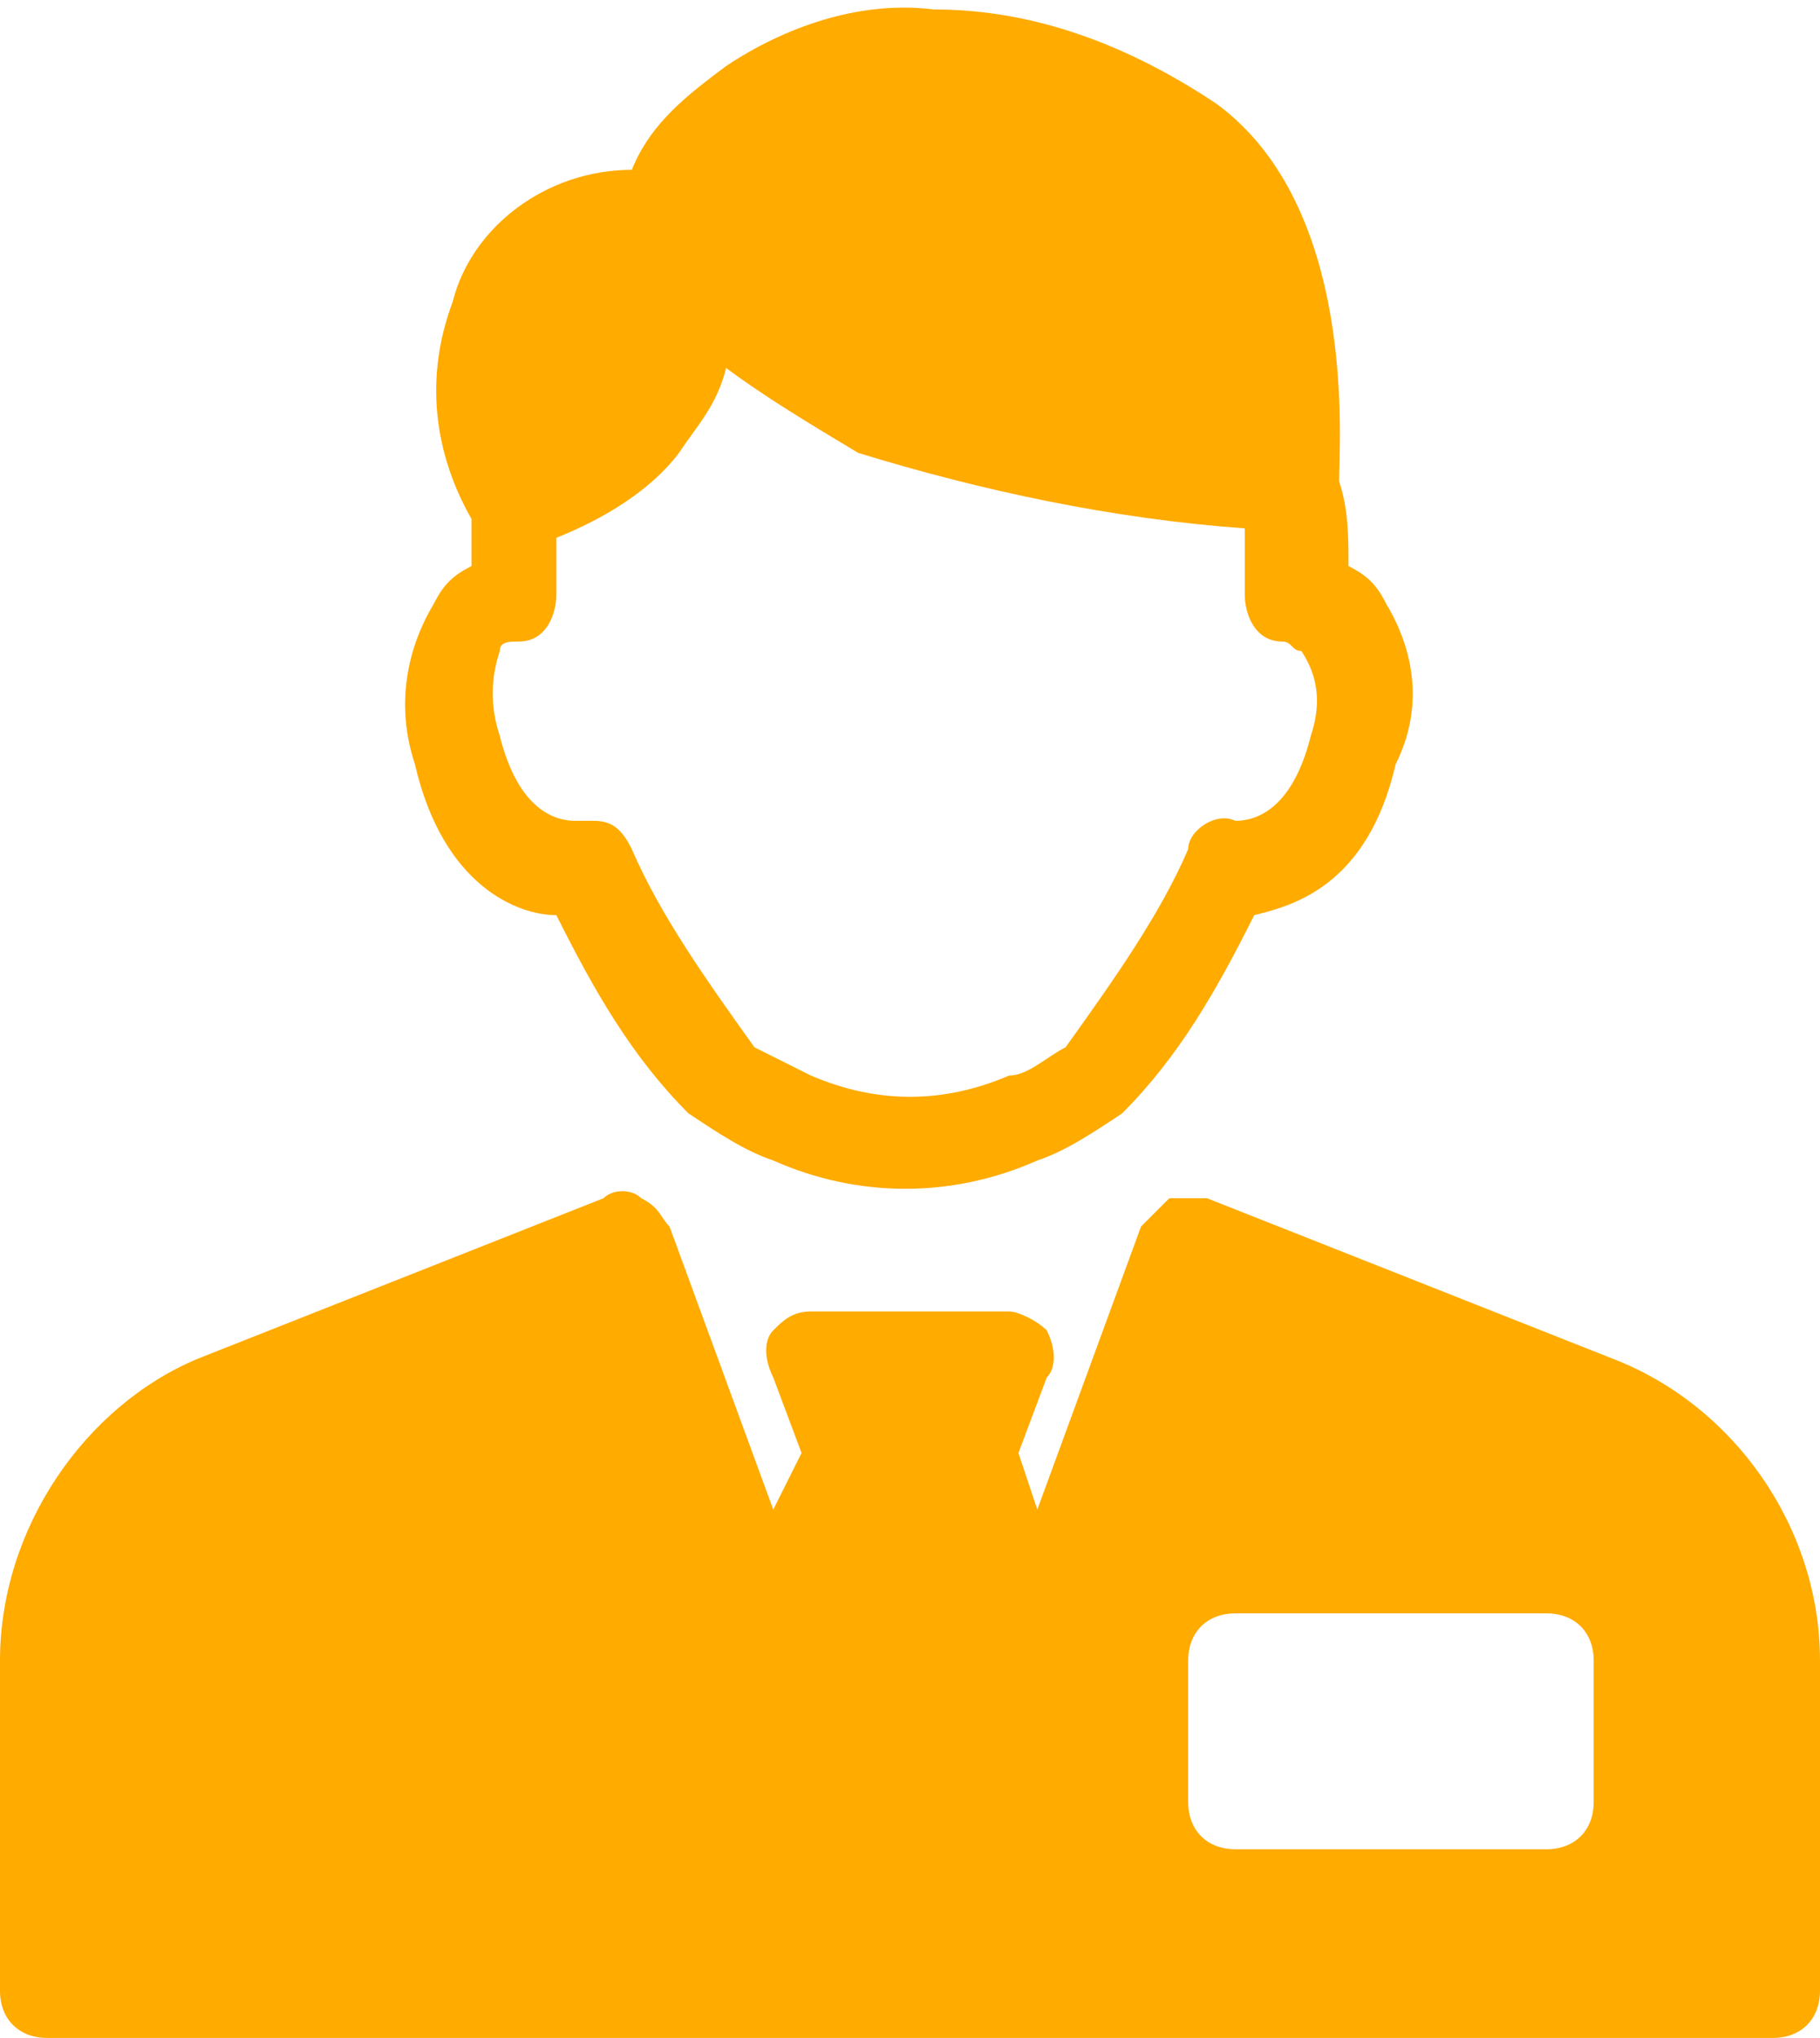 <?xml version="1.0" encoding="utf-8"?>
<!-- Generator: Adobe Illustrator 22.1.0, SVG Export Plug-In . SVG Version: 6.00 Build 0)  -->
<svg version="1.1" id="Layer_1" xmlns="http://www.w3.org/2000/svg" xmlns:xlink="http://www.w3.org/1999/xlink" x="0px" y="0px"
	 viewBox="0 0 19.3 21.6" style="enable-background:new 0 0 19.3 21.6;" xml:space="preserve">
<style type="text/css">
	.st0{fill:#FFAB00;}
</style>
<title>m7</title>
<g id="Layer_2_1_">
	<g id="Layer_1-2">
		<path class="st0" d="M16.9,19.1c0,0.3-0.2,0.5-0.5,0.5h-3.3c-0.3,0-0.5-0.2-0.5-0.5v-1.5c0-0.3,0.2-0.5,0.5-0.5h3.3
			c0.3,0,0.5,0.2,0.5,0.5c0,0,0,0,0,0V19.1z M17.1,14.4l-4.3-1.7c-0.1,0-0.3,0-0.4,0c-0.1,0.1-0.2,0.2-0.3,0.3L11,16l-0.2-0.6
			l0.3-0.8c0.1-0.1,0.1-0.3,0-0.5c-0.1-0.1-0.3-0.2-0.4-0.2H8.6c-0.2,0-0.3,0.1-0.4,0.2c-0.1,0.1-0.1,0.3,0,0.5l0.3,0.8L8.2,16
			l-1.1-3c-0.1-0.1-0.1-0.2-0.3-0.3c-0.1-0.1-0.3-0.1-0.4,0l-4.3,1.7C0.9,14.9,0,16.2,0,17.6v3.5c0,0.3,0.2,0.5,0.5,0.5h18.3
			c0.3,0,0.5-0.2,0.5-0.5c0,0,0,0,0,0v-3.5C19.3,16.2,18.4,14.9,17.1,14.4 M13.9,7.8c-0.2,0.8-0.6,0.9-0.8,0.9l0,0
			c-0.2-0.1-0.5,0.1-0.5,0.3c-0.3,0.7-0.8,1.4-1.3,2.1c-0.2,0.1-0.4,0.3-0.6,0.3c-0.7,0.3-1.4,0.3-2.1,0c-0.2-0.1-0.4-0.2-0.6-0.3
			C7.5,10.4,7,9.7,6.7,9C6.6,8.8,6.5,8.7,6.3,8.7H6.1c-0.2,0-0.6-0.1-0.8-0.9c-0.1-0.3-0.1-0.6,0-0.9c0-0.1,0.1-0.1,0.2-0.1
			c0.3,0,0.4-0.3,0.4-0.5c0,0,0,0,0,0c0,0,0-0.2,0-0.6c0.5-0.2,1-0.5,1.3-0.9c0.2-0.3,0.4-0.5,0.5-0.9c0.4,0.3,0.9,0.6,1.4,0.9
			c1.3,0.4,2.7,0.7,4.1,0.8c0,0.2,0,0.5,0,0.7c0,0.2,0.1,0.5,0.4,0.5c0,0,0,0,0,0c0.1,0,0.1,0.1,0.2,0.1C14,7.2,14,7.5,13.9,7.8
			 M14.7,6.4c-0.1-0.2-0.2-0.3-0.4-0.4c0-0.3,0-0.6-0.1-0.9c0-0.4,0.2-2.9-1.3-4c-0.9-0.6-1.9-1-3-1C9.1,0,8.3,0.3,7.7,0.7
			C7.3,1,6.9,1.3,6.7,1.8C5.8,1.8,5,2.4,4.8,3.2C4.5,4,4.6,4.8,5,5.5C5,5.6,5,5.8,5,6C4.8,6.1,4.7,6.2,4.6,6.4
			C4.3,6.9,4.2,7.5,4.4,8.1c0.3,1.3,1.1,1.6,1.5,1.6c0.4,0.8,0.8,1.5,1.4,2.1c0.3,0.2,0.6,0.4,0.9,0.5c0.9,0.4,1.9,0.4,2.8,0
			c0.3-0.1,0.6-0.3,0.9-0.5c0.6-0.6,1-1.3,1.4-2.1c0.4-0.1,1.2-0.3,1.5-1.6C15.1,7.5,15,6.9,14.7,6.4"/>
	</g>
</g>
</svg>
